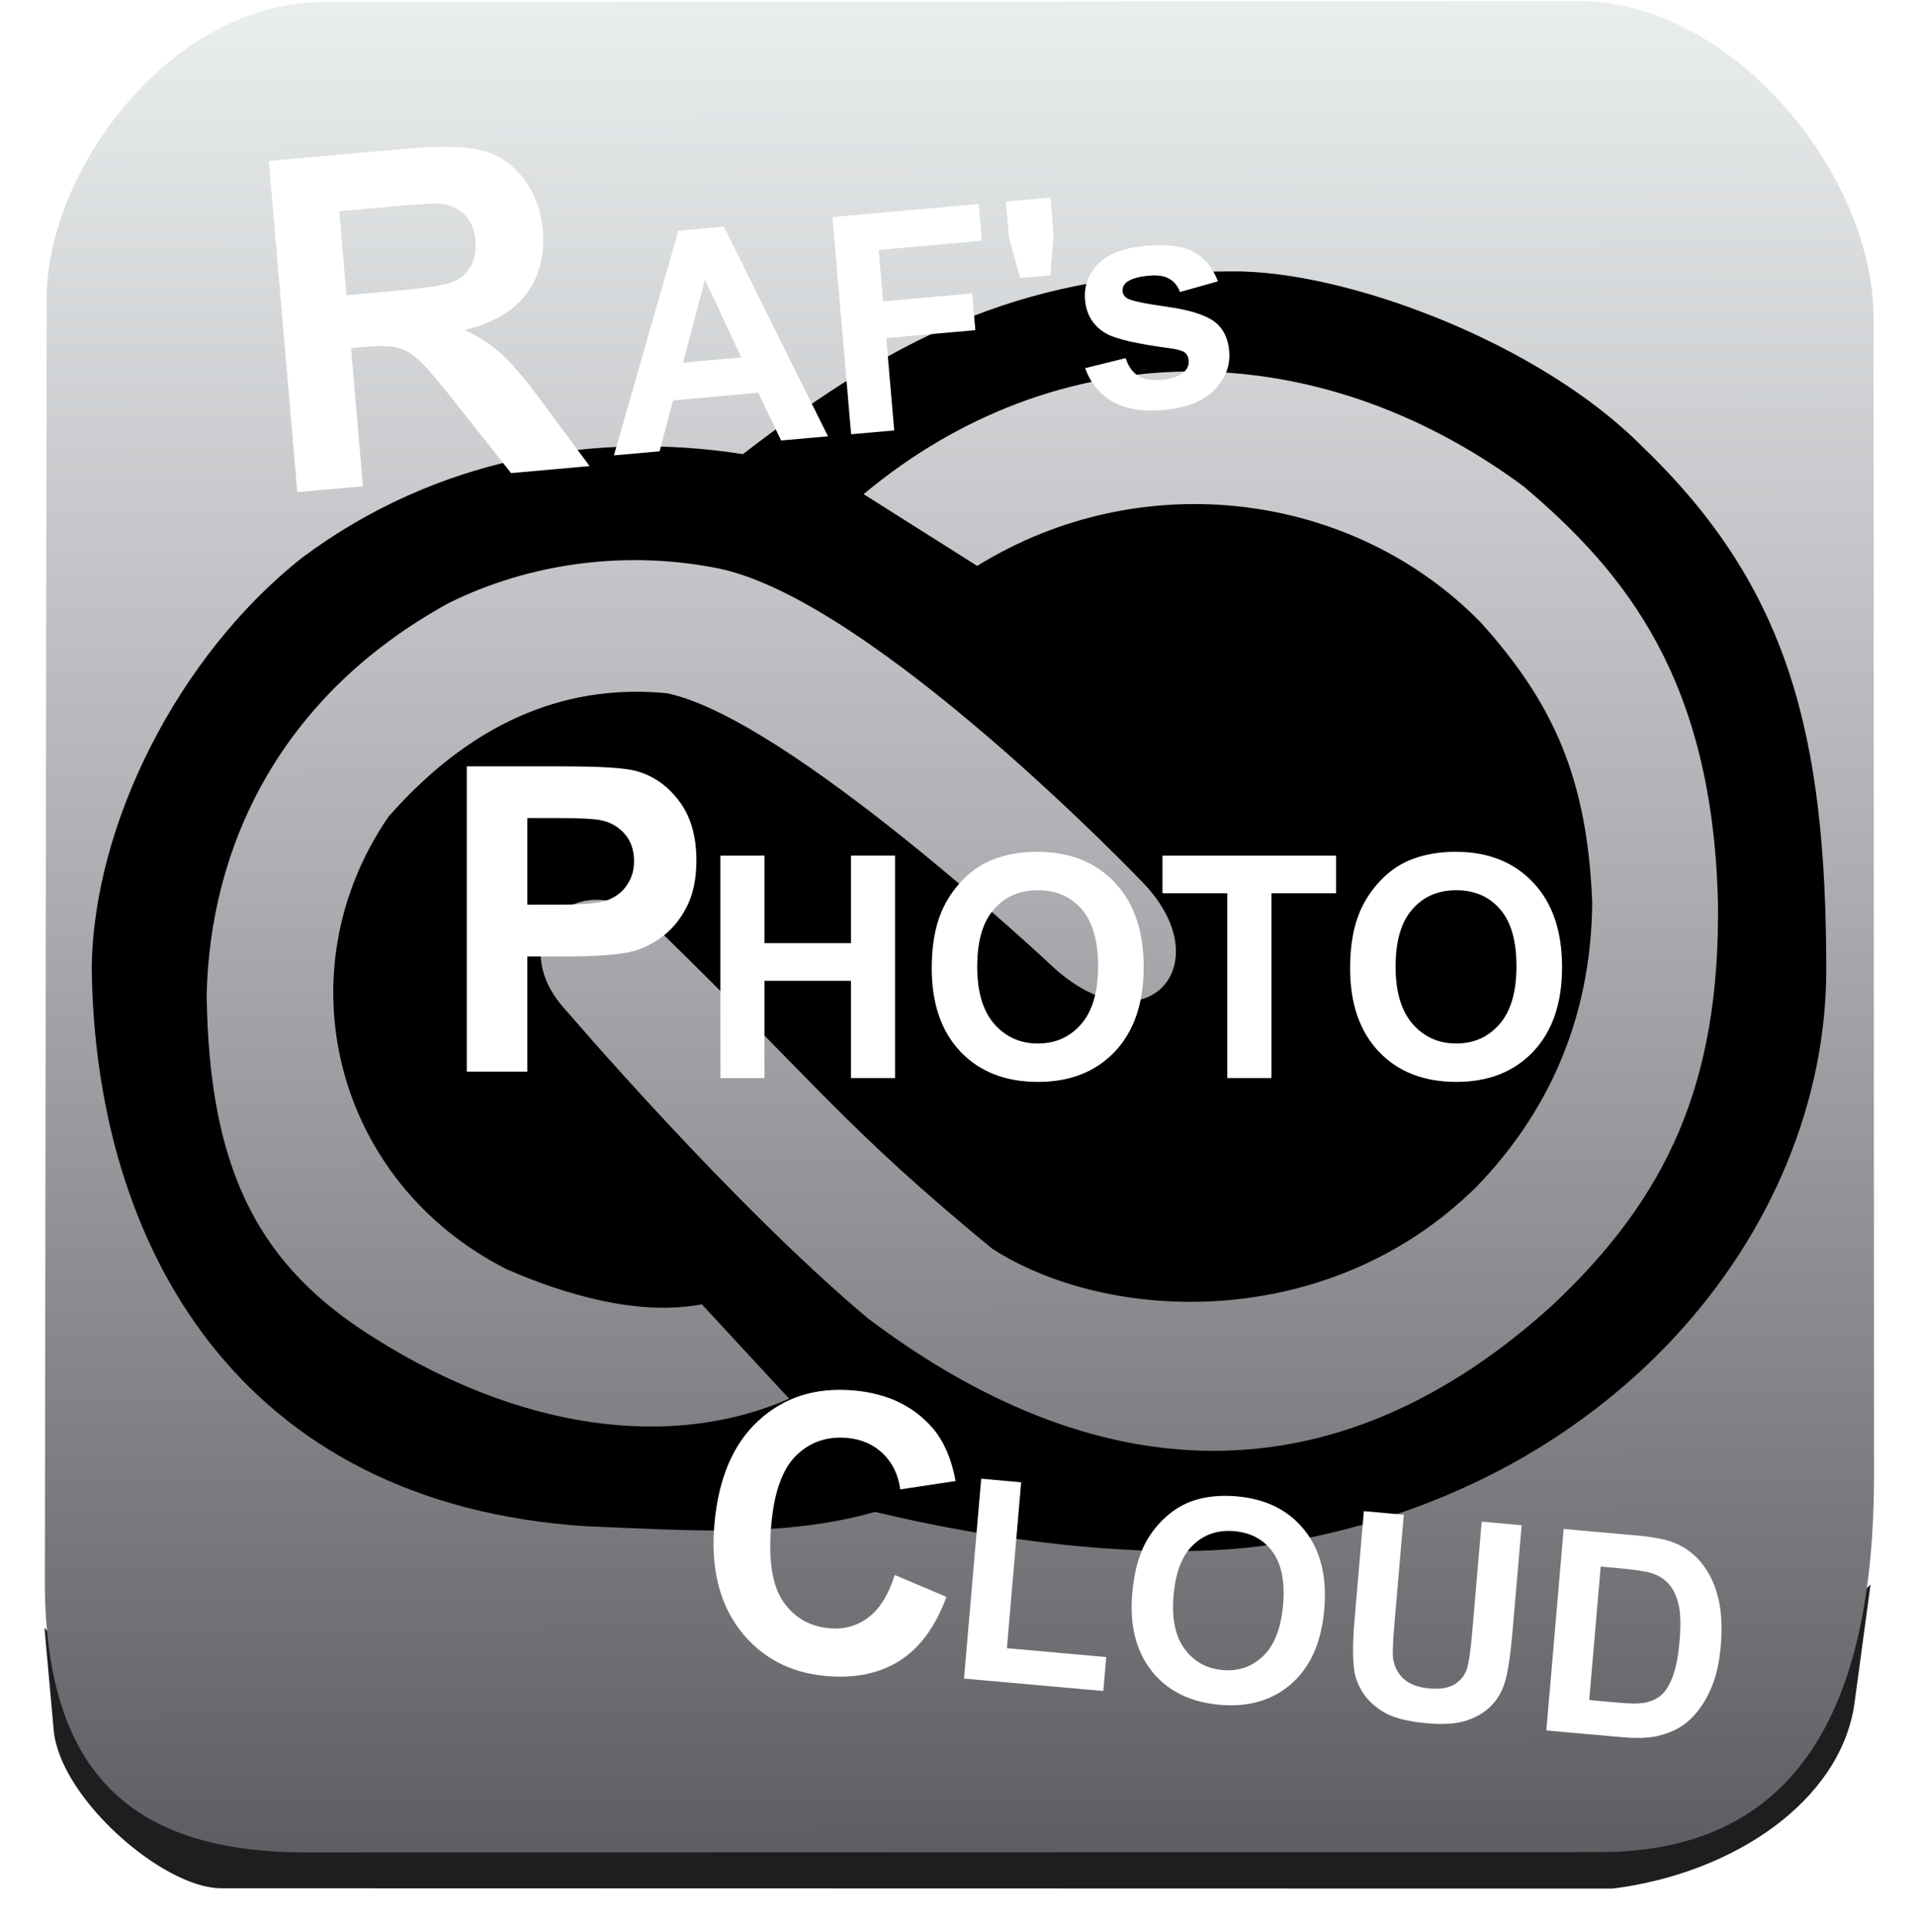 <svg
   width="50.635mm"
   height="51.076mm"
   viewBox="0 0 50.635 51.076"
   version="1.1"
   id="svg5"
   xml:space="preserve"
   xmlns:xlink="http://www.w3.org/1999/xlink"
   xmlns="http://www.w3.org/2000/svg"><defs
     id="defs2"><linearGradient
       id="linearGradient1032"><stop
         style="stop-color:#5f5f63;stop-opacity:1;"
         offset="0"
         id="stop1028" /><stop
         style="stop-color:#abacb0;stop-opacity:1;"
         offset="0.515"
         id="stop1036" /><stop
         style="stop-color:#eaedee;stop-opacity:1;"
         offset="1"
         id="stop1030" /></linearGradient><linearGradient
       xlink:href="#linearGradient1032"
       id="linearGradient1034"
       x1="157.648"
       y1="448.144"
       x2="157.172"
       y2="232.004"
       gradientUnits="userSpaceOnUse" /><filter
       style="color-interpolation-filters:sRGB"
       id="filter1061"
       x="-0.024"
       y="-0.149"
       width="1.049"
       height="1.298"><feGaussianBlur
         stdDeviation="2.227"
         id="feGaussianBlur1063" /></filter><rect
       x="132.861"
       y="1508.248"
       width="172.157"
       height="87.95"
       id="rect1129-3" /><rect
       x="132.861"
       y="1508.248"
       width="299.404"
       height="86.079"
       id="rect1129-2" /><rect
       x="132.861"
       y="1508.248"
       width="230.167"
       height="86.079"
       id="rect1129-5" /></defs><g
     id="layer1"
     transform="matrix(0.22,0,0,0.224,-8.008,-51.674)"><path
       d="M 62.977,453.565 C 56.045,453.547 43.815,443.122 42.872,435.095 l -1.127,-12.277 21.17,23.559 166.993,0.881 31.31,-29.548 -1.953,14.171 c -1.704,11.257 -14.274,19.888 -29.043,21.721 z"
       style="mix-blend-mode:normal;fill:#1d1e1f;stroke-width:0.265;filter:url(#filter1061)"
       id="path1046" /><path
       d="m 73.263,449.339 155.446,-0.045 c 24.923,-0.01 32.8,-18.803 32.929,-43.966 l -0.06,-136.984 c 0.103,-16.554 -16.287,-36.937 -34.677,-37.536 l -151.715,0.137 c -18.099,-0.009 -33.145,19.65 -33.179,35.001 l -0.213,150.877 c -0.177,24.43 11.706,32.493 31.469,32.515 z"
       style="fill:url(#linearGradient1034);fill-opacity:1;stroke:none;stroke-width:0.265;stroke-opacity:1"
       id="path436" /><path
       style="fill:#000000;stroke-width:0.221"
       d="M 107.071,410.845 C 64.97,408.293 47.818,377.558 47.427,344.987 47.594,327.937 57.887,308.015 72.707,296.516 88.892,284.669 107.911,281.571 125.693,284.288 c 19.166,-14.519 34.475,-21.516 58.706,-21.569 13.677,-0.15 37.035,8.389 49.437,20.732 17.564,16.579 22.046,34.006 22.059,61.728 -0.035,30.81 -25.907,61.805 -67.129,67.878 -11.273,1.659 -28.738,0.418 -47.198,-3.917 -11.04,3.102 -23.032,2.143 -34.497,1.704 z m 115.888,-26.085 c 13.898,-12.813 20.175,-26.319 19.918,-47.531 -0.652,-26.417 -11.177,-38.999 -23.333,-49.112 -25.295,-18.399 -56.166,-18.115 -79.344,0.896 l 13.644,8.469 c 19.905,-12.083 45.283,-8.704 60.567,6.722 8.838,9.644 12.772,18.567 13.353,33.025 -0.126,14.085 -5.607,25.139 -13.955,33.582 -17.713,17.157 -44.132,16.135 -58.158,7.262 -17.828,-14.404 -20.84,-19.209 -40.185,-37.713 -8.7,-8.736 -19.594,0.714 -10.856,9.788 0,0 19.707,22.634 36.114,36.159 28.857,21.357 57.16,20.807 82.235,-1.547 z m -91.706,11.021 -10.498,-11.139 c -7.556,1.41 -16.32,-1.094 -23.413,-4.123 -20.737,-10.27 -27.103,-35.046 -14.241,-53.448 10.848,-12.095 22.39,-15.611 33.443,-14.56 14.669,2.948 46.687,32.553 46.687,32.553 10.962,9.532 20.083,-0.601 10.415,-10.319 0,0 -32.187,-33.053 -50.746,-36.934 -11.023,-2.211 -22.687,-0.757 -32.583,4.064 -20.581,11.104 -28.679,29.057 -29.078,46.223 0.265,20.125 5.905,31.195 18.598,39.528 19.019,12.316 37.611,14.096 51.415,8.155 z"
       id="path314" /><path
       id="text1127-6"
       style="fill:#ffffff;font-style:normal;font-variant:normal;font-weight:bold;font-stretch:normal;font-size:66.667px;font-family:Arial;-inkscape-font-specification:'Arial, Bold';font-variant-ligatures:normal;font-variant-caps:normal;font-variant-numeric:normal;font-variant-east-asian:normal;text-align:center;white-space:pre;shape-inside:url(#rect1129-3);stroke:none;stroke-width:0;stroke-miterlimit:11.9;stroke-opacity:1;paint-order:markers fill stroke"
       d="m 68.707,249.694 3.419,39.082 7.892,-0.69 -1.427,-16.315 1.599,-0.14 c 1.813,-0.159 3.149,-0.124 4.011,0.105 0.86,0.211 1.698,0.685 2.514,1.419 0.815,0.717 2.37,2.505 4.662,5.367 l 6.448,8.005 9.437,-0.826 -5.438,-7.207 c -2.15,-2.874 -3.837,-4.858 -5.061,-5.951 -1.206,-1.094 -2.705,-2.065 -4.498,-2.911 3.387,-0.798 5.858,-2.223 7.416,-4.275 1.556,-2.07 2.206,-4.572 1.95,-7.504 -0.202,-2.31 -0.951,-4.313 -2.245,-6.009 -1.294,-1.696 -2.923,-2.806 -4.885,-3.333 -1.946,-0.546 -5.007,-0.637 -9.183,-0.272 z m 8.47,5.922 6.158,-0.539 c 3.199,-0.28 5.122,-0.404 5.77,-0.371 1.298,0.1 2.33,0.531 3.094,1.288 0.781,0.738 1.229,1.763 1.344,3.078 0.103,1.173 -0.079,2.173 -0.543,3.002 -0.465,0.829 -1.155,1.445 -2.069,1.848 -0.914,0.402 -3.263,0.769 -7.049,1.1 l -5.838,0.511 z m 40.752,2.306 -7.744,26.515 5.491,-0.48 1.608,-6.009 10.25,-0.897 2.747,5.628 5.632,-0.493 -12.511,-24.743 z m 18.522,-1.621 2.243,25.642 5.178,-0.453 -0.953,-10.896 10.704,-0.936 -0.38,-4.338 -10.704,0.936 -0.531,-6.07 12.401,-1.085 -0.38,-4.338 z m 20.848,-1.824 0.38,4.338 1.345,4.693 3.621,-0.317 0.387,-4.845 -0.379,-4.338 z m -36.171,9.192 4.366,9.206 -6.996,0.612 z m 53.002,-3.967 c -2.67,0.234 -4.593,0.954 -5.768,2.162 -1.175,1.207 -1.692,2.614 -1.552,4.223 0.156,1.784 1.013,3.114 2.57,3.988 1.124,0.63 3.707,1.209 7.748,1.736 0.869,0.124 1.436,0.292 1.701,0.504 0.254,0.224 0.399,0.522 0.431,0.895 0.048,0.548 -0.13,1.004 -0.533,1.368 -0.601,0.523 -1.536,0.84 -2.807,0.951 -1.154,0.101 -2.074,-0.066 -2.758,-0.5 -0.685,-0.445 -1.176,-1.135 -1.469,-2.073 l -4.865,1.183 c 0.609,1.721 1.692,3.029 3.251,3.927 1.571,0.897 3.622,1.234 6.152,1.012 2.787,-0.244 4.837,-1.04 6.153,-2.389 1.315,-1.349 1.899,-2.873 1.75,-4.576 -0.137,-1.562 -0.756,-2.737 -1.859,-3.522 -1.113,-0.772 -3.008,-1.341 -5.684,-1.706 -2.664,-0.366 -4.232,-0.693 -4.703,-0.981 -0.348,-0.216 -0.537,-0.498 -0.567,-0.848 -0.036,-0.408 0.122,-0.758 0.472,-1.047 0.528,-0.41 1.44,-0.672 2.734,-0.786 1.026,-0.09 1.83,0.034 2.411,0.371 0.593,0.336 1.021,0.857 1.283,1.562 l 4.56,-1.263 c -0.608,-1.58 -1.567,-2.729 -2.876,-3.449 -1.308,-0.72 -3.234,-0.968 -5.776,-0.745 z" /><path
       id="text1127-9"
       style="fill:#ffffff;font-style:normal;font-variant:normal;font-weight:bold;font-stretch:normal;font-size:66.667px;font-family:Arial;-inkscape-font-specification:'Arial, Bold';font-variant-ligatures:normal;font-variant-caps:normal;font-variant-numeric:normal;font-variant-east-asian:normal;text-align:center;white-space:pre;shape-inside:url(#rect1129-2);stroke:none;stroke-width:0;stroke-miterlimit:11.9;stroke-opacity:1;paint-order:markers fill stroke"
       d="m 139.027,394.808 c -4.57,-0.4 -8.388,0.783 -11.455,3.55 -3.066,2.752 -4.837,6.843 -5.312,12.273 -0.449,5.133 0.591,9.306 3.12,12.517 2.531,3.196 5.963,4.983 10.295,5.362 3.501,0.306 6.463,-0.301 8.884,-1.824 2.437,-1.536 4.299,-4.042 5.59,-7.517 l -6.209,-2.584 c -0.758,2.341 -1.816,4.013 -3.174,5.015 -1.358,1.002 -2.914,1.427 -4.665,1.274 -2.374,-0.208 -4.225,-1.252 -5.556,-3.133 -1.33,-1.88 -1.816,-4.883 -1.455,-9.007 0.34,-3.887 1.336,-6.633 2.987,-8.238 1.665,-1.603 3.706,-2.299 6.124,-2.088 1.751,0.153 3.192,0.773 4.323,1.858 1.146,1.087 1.837,2.493 2.074,4.218 l 6.658,-0.986 c -0.513,-2.676 -1.451,-4.776 -2.812,-6.301 -2.286,-2.577 -5.425,-4.04 -9.416,-4.389 z m 46.046,12.502 c -1.936,-0.169 -3.672,-0.006 -5.208,0.491 -1.155,0.368 -2.245,0.992 -3.27,1.872 -1.014,0.881 -1.844,1.904 -2.491,3.068 -0.868,1.581 -1.409,3.583 -1.621,6.006 -0.331,3.785 0.452,6.85 2.351,9.196 1.899,2.335 4.617,3.657 8.154,3.967 3.493,0.306 6.378,-0.532 8.655,-2.512 2.278,-1.991 3.584,-4.906 3.92,-8.746 0.339,-3.872 -0.451,-6.987 -2.37,-9.346 -1.908,-2.357 -4.615,-3.689 -8.119,-3.996 z m 15.247,1.742 -1.11,12.688 c -0.233,2.661 -0.251,4.685 -0.057,6.075 0.136,0.938 0.507,1.86 1.115,2.763 0.609,0.892 1.474,1.655 2.596,2.287 1.133,0.622 2.836,1.033 5.107,1.231 1.882,0.165 3.427,0.06 4.637,-0.314 1.211,-0.385 2.198,-0.952 2.961,-1.703 0.774,-0.75 1.342,-1.702 1.704,-2.858 0.363,-1.156 0.67,-3.162 0.919,-6.017 l 1.093,-12.493 -4.803,-0.42 -1.151,13.158 c -0.165,1.882 -0.353,3.222 -0.564,4.021 -0.212,0.799 -0.687,1.449 -1.429,1.951 -0.74,0.491 -1.793,0.677 -3.156,0.558 -1.341,-0.117 -2.375,-0.502 -3.103,-1.154 -0.716,-0.662 -1.135,-1.489 -1.255,-2.481 -0.066,-0.616 -0.009,-1.946 0.17,-3.991 l 1.127,-12.881 z m 24.011,2.101 -2.081,23.784 9.037,0.791 c 1.774,0.155 3.205,0.112 4.294,-0.13 1.457,-0.33 2.637,-0.865 3.54,-1.604 1.197,-0.974 2.169,-2.301 2.915,-3.979 0.611,-1.374 1.002,-3.04 1.173,-4.998 0.195,-2.228 0.099,-4.122 -0.287,-5.681 -0.386,-1.57 -1.03,-2.923 -1.934,-4.059 -0.903,-1.136 -2.036,-1.971 -3.395,-2.504 -1.012,-0.394 -2.506,-0.678 -4.485,-0.851 z m -70.004,-5.928 -2.064,23.589 16.743,1.465 0.351,-4.007 -11.94,-1.045 1.713,-19.581 z m 30.438,6.195 c 1.979,0.173 3.504,0.981 4.576,2.427 1.083,1.446 1.506,3.533 1.268,6.258 -0.241,2.758 -1.039,4.775 -2.393,6.051 -1.342,1.267 -2.97,1.816 -4.884,1.649 -1.914,-0.167 -3.433,-0.998 -4.556,-2.491 -1.122,-1.504 -1.566,-3.603 -1.33,-6.296 0.239,-2.736 1.024,-4.728 2.354,-5.974 1.331,-1.257 2.986,-1.797 4.966,-1.624 z m 44.018,4.178 2.158,0.189 c 1.958,0.171 3.265,0.362 3.922,0.572 0.881,0.273 1.589,0.711 2.125,1.313 0.536,0.603 0.922,1.41 1.16,2.422 0.238,1.013 0.278,2.438 0.117,4.277 -0.161,1.839 -0.451,3.28 -0.869,4.322 -0.417,1.032 -0.905,1.757 -1.465,2.177 -0.549,0.421 -1.222,0.694 -2.017,0.82 -0.608,0.1 -1.583,0.09 -2.924,-0.027 l -3.585,-0.314 z" /><path
       id="text1127-65"
       style="fill:#ffffff;font-style:normal;font-variant:normal;font-weight:bold;font-stretch:normal;font-size:66.667px;font-family:Arial;-inkscape-font-specification:'Arial, Bold';font-variant-ligatures:normal;font-variant-caps:normal;font-variant-numeric:normal;font-variant-east-asian:normal;text-align:center;white-space:pre;shape-inside:url(#rect1129-5);stroke:none;stroke-width:0;stroke-miterlimit:11.9;stroke-opacity:1;paint-order:markers fill stroke"
       d="m 92.505,321.146 v 36.025 h 7.273 v -13.589 h 4.743 c 3.293,0 5.808,-0.172 7.544,-0.516 1.278,-0.278 2.531,-0.844 3.76,-1.696 1.245,-0.868 2.268,-2.056 3.071,-3.564 0.803,-1.507 1.205,-3.366 1.205,-5.578 0,-2.867 -0.697,-5.201 -2.089,-7.003 -1.392,-1.818 -3.121,-2.998 -5.185,-3.538 -1.343,-0.36 -4.226,-0.541 -8.649,-0.541 z m 7.273,6.095 h 3.515 c 2.621,0 4.366,0.081 5.234,0.245 1.18,0.213 2.154,0.746 2.924,1.598 0.77,0.852 1.154,1.933 1.154,3.244 0,1.065 -0.278,1.999 -0.834,2.801 -0.541,0.803 -1.295,1.392 -2.262,1.769 -0.967,0.377 -2.883,0.565 -5.75,0.565 h -3.981 z m 61.307,3.99 c -2.138,0 -4.026,0.345 -5.662,1.038 -1.23,0.514 -2.364,1.302 -3.403,2.365 -1.027,1.063 -1.84,2.263 -2.437,3.6 -0.8,1.815 -1.2,4.061 -1.2,6.736 0,4.18 1.153,7.463 3.457,9.852 2.305,2.377 5.41,3.565 9.315,3.565 3.857,0 6.939,-1.194 9.244,-3.583 2.305,-2.4 3.457,-5.72 3.457,-9.959 0,-4.275 -1.165,-7.614 -3.494,-10.014 -2.317,-2.4 -5.409,-3.6 -9.278,-3.6 z m 50.284,0 c -2.138,0 -4.026,0.345 -5.662,1.038 -1.23,0.514 -2.364,1.302 -3.403,2.365 -1.027,1.063 -1.84,2.263 -2.437,3.6 -0.8,1.815 -1.2,4.061 -1.2,6.736 0,4.18 1.153,7.463 3.457,9.852 2.305,2.377 5.41,3.565 9.315,3.565 3.857,0 6.94,-1.194 9.244,-3.583 2.305,-2.4 3.457,-5.72 3.457,-9.959 0,-4.275 -1.165,-7.614 -3.494,-10.014 -2.317,-2.4 -5.409,-3.6 -9.278,-3.6 z m -88.387,0.447 v 26.262 h 5.302 v -11.483 h 10.39 v 11.483 h 5.302 V 331.677 h -5.302 v 10.337 H 128.284 V 331.677 Z m 53.131,0 v 4.444 h 7.794 v 21.818 h 5.302 v -21.818 h 7.774 v -4.444 z m -14.975,4.085 c 2.185,0 3.935,0.74 5.249,2.22 1.326,1.481 1.989,3.727 1.989,6.737 0,3.045 -0.681,5.332 -2.042,6.86 -1.35,1.517 -3.082,2.275 -5.196,2.275 -2.114,0 -3.858,-0.764 -5.231,-2.293 -1.373,-1.541 -2.06,-3.798 -2.06,-6.772 0,-3.021 0.669,-5.278 2.007,-6.77 1.338,-1.505 3.099,-2.257 5.284,-2.257 z m 50.284,0 c 2.185,0 3.935,0.74 5.249,2.22 1.326,1.481 1.989,3.727 1.989,6.737 0,3.045 -0.681,5.332 -2.042,6.86 -1.349,1.517 -3.082,2.275 -5.196,2.275 -2.114,0 -3.858,-0.764 -5.231,-2.293 -1.373,-1.541 -2.06,-3.798 -2.06,-6.772 0,-3.021 0.669,-5.278 2.007,-6.77 1.338,-1.505 3.099,-2.257 5.284,-2.257 z" /></g></svg>
